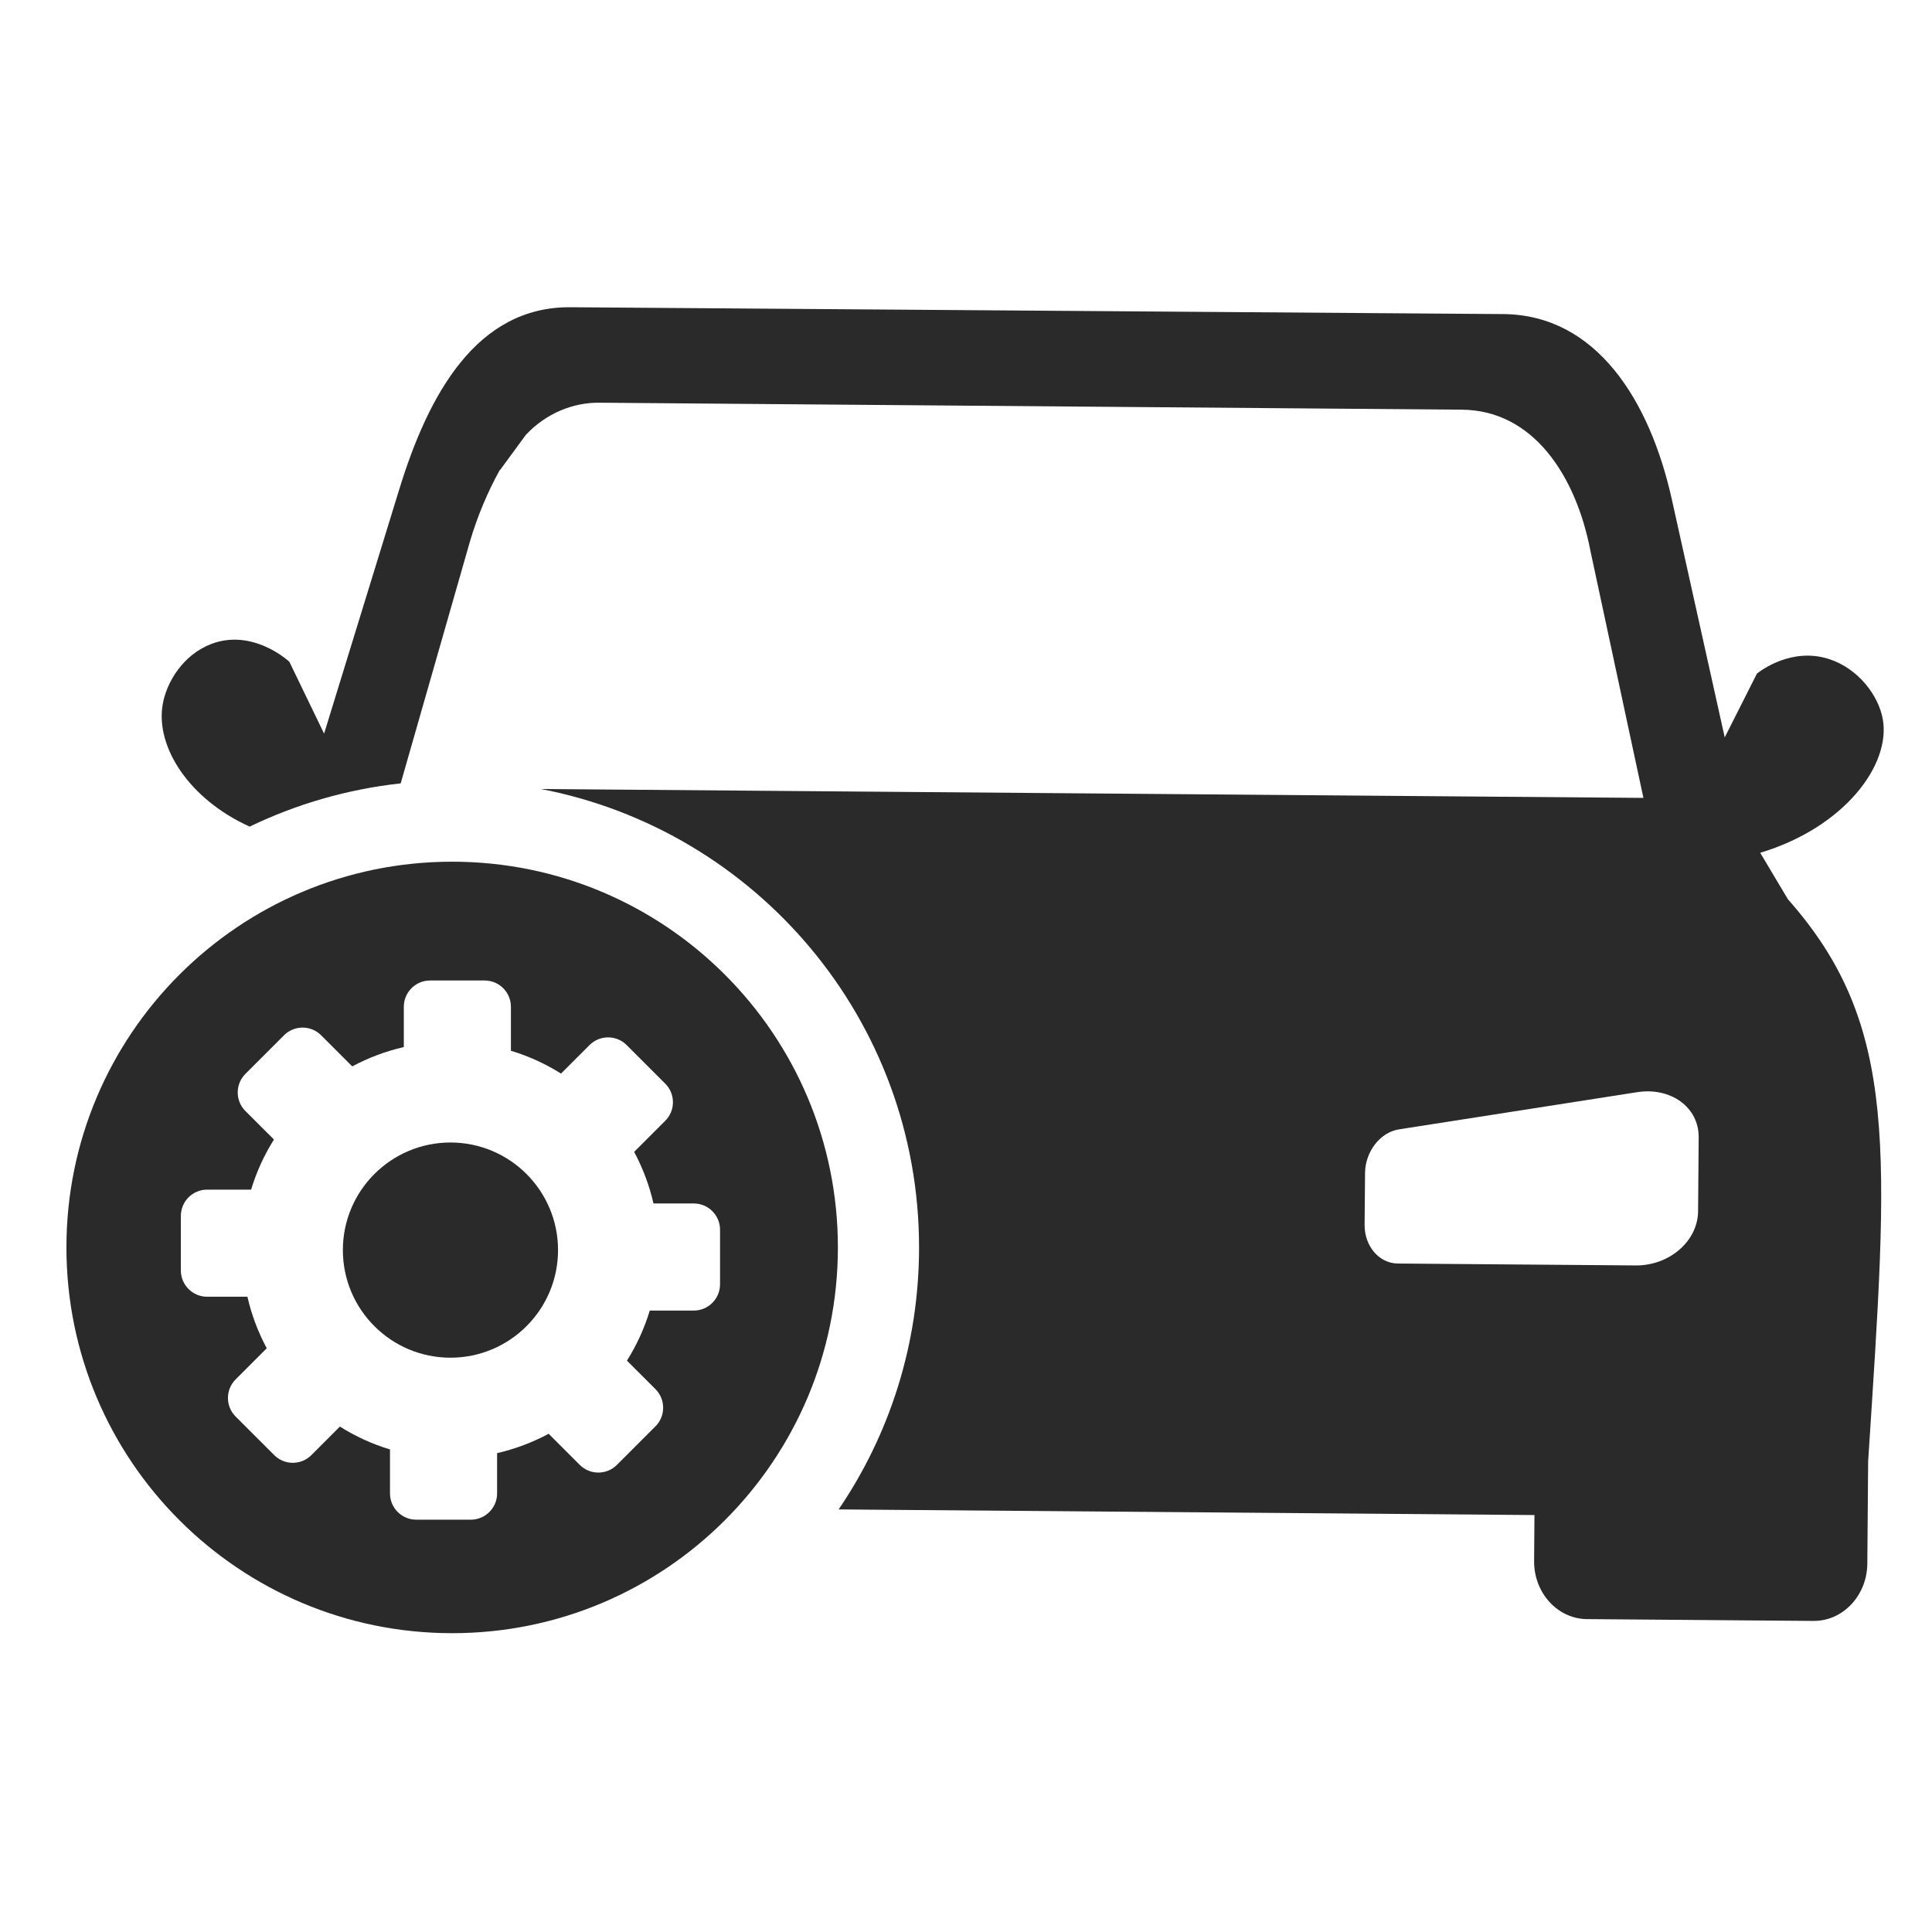 <svg width="81" height="81" viewBox="0 0 81 81" fill="none" xmlns="http://www.w3.org/2000/svg">
<path fill-rule="evenodd" clip-rule="evenodd" d="M71.193 50.777C71.183 52.046 69.976 53.066 68.581 53.054L58.607 52.974C57.815 52.968 57.205 52.241 57.212 51.351L57.23 49.181C57.237 48.291 57.859 47.473 58.653 47.349L68.639 45.79C70.037 45.571 71.228 46.413 71.218 47.683L71.193 50.777ZM73.798 35.754C77.316 34.692 79.271 32.083 78.939 30.164C78.765 29.161 77.91 28.031 76.694 27.634C75.12 27.12 73.814 28.119 73.66 28.241C73.21 29.133 72.76 30.024 72.31 30.916L70.091 20.931C69.175 16.816 66.945 13.2 63.026 13.168C49.989 13.072 36.953 12.977 23.917 12.881C19.997 12.85 17.968 16.503 16.733 20.536L13.588 30.758L12.131 27.744C12.068 27.685 10.58 26.341 8.855 27C7.685 27.446 6.971 28.597 6.816 29.564C6.531 31.323 7.924 33.506 10.468 34.656C12.419 33.715 14.552 33.09 16.799 32.843L19.699 22.714C20.01 21.659 20.433 20.645 20.959 19.694V19.715C21.321 19.22 21.683 18.725 22.047 18.23C22.882 17.345 24.011 16.859 25.18 16.884L61.292 17.176C64.282 17.2 66.073 19.943 66.679 23.093L68.901 33.452L22.678 33.079C31.709 34.817 38.532 42.761 38.532 52.299C38.532 56.37 37.289 60.152 35.161 63.283L64.333 63.519L64.318 65.458C64.314 66.786 65.302 67.868 66.53 67.882L76.037 67.958C77.265 67.964 78.27 66.898 78.288 65.57L78.323 61.262C79.166 48.256 79.653 43.004 74.959 37.702L73.798 35.754Z" fill="#2A2A2A"/>
<path fill-rule="evenodd" clip-rule="evenodd" d="M18.886 47.9C16.395 47.9 14.375 49.92 14.375 52.411C14.375 54.901 16.395 56.922 18.886 56.922C21.376 56.922 23.396 54.901 23.396 52.411C23.396 49.92 21.376 47.9 18.886 47.9Z" fill="#2A2A2A"/>
<path fill-rule="evenodd" clip-rule="evenodd" d="M30.188 53.848C30.188 54.452 29.693 54.946 29.089 54.946H27.242C27.016 55.693 26.692 56.398 26.285 57.046L27.483 58.243C27.91 58.671 27.91 59.37 27.483 59.797L25.862 61.418C25.435 61.845 24.735 61.845 24.309 61.418L23.002 60.112C22.33 60.473 21.604 60.748 20.841 60.923V62.615C20.841 63.218 20.346 63.713 19.742 63.713H17.448C16.845 63.713 16.351 63.218 16.351 62.615V60.769C15.603 60.542 14.898 60.218 14.25 59.81L13.052 61.009C12.625 61.436 11.927 61.436 11.5 61.009L9.877 59.387C9.45 58.96 9.45 58.261 9.877 57.834L11.183 56.527C10.823 55.855 10.547 55.129 10.373 54.366H8.681C8.077 54.366 7.583 53.872 7.583 53.268V50.974C7.583 50.37 8.077 49.876 8.681 49.876H10.528C10.754 49.128 11.078 48.423 11.485 47.775L10.287 46.578C9.86 46.151 9.86 45.452 10.287 45.025L11.909 43.403C12.336 42.976 13.035 42.976 13.462 43.403L14.768 44.709C15.441 44.348 16.166 44.074 16.93 43.899V42.207C16.93 41.602 17.424 41.108 18.028 41.108H20.322C20.926 41.108 21.42 41.602 21.42 42.207V44.053C22.168 44.279 22.873 44.603 23.521 45.01L24.718 43.813C25.146 43.386 25.844 43.386 26.271 43.813L27.893 45.435C28.32 45.862 28.32 46.561 27.893 46.987L26.587 48.293C26.947 48.966 27.223 49.692 27.398 50.456H29.089C29.693 50.456 30.188 50.949 30.188 51.553V53.848ZM18.957 36.127C10.025 36.127 2.785 43.368 2.785 52.299C2.785 61.231 10.025 68.472 18.957 68.472C27.889 68.472 35.129 61.231 35.129 52.299C35.129 43.368 27.889 36.127 18.957 36.127Z" fill="#2A2A2A"/>
</svg>
